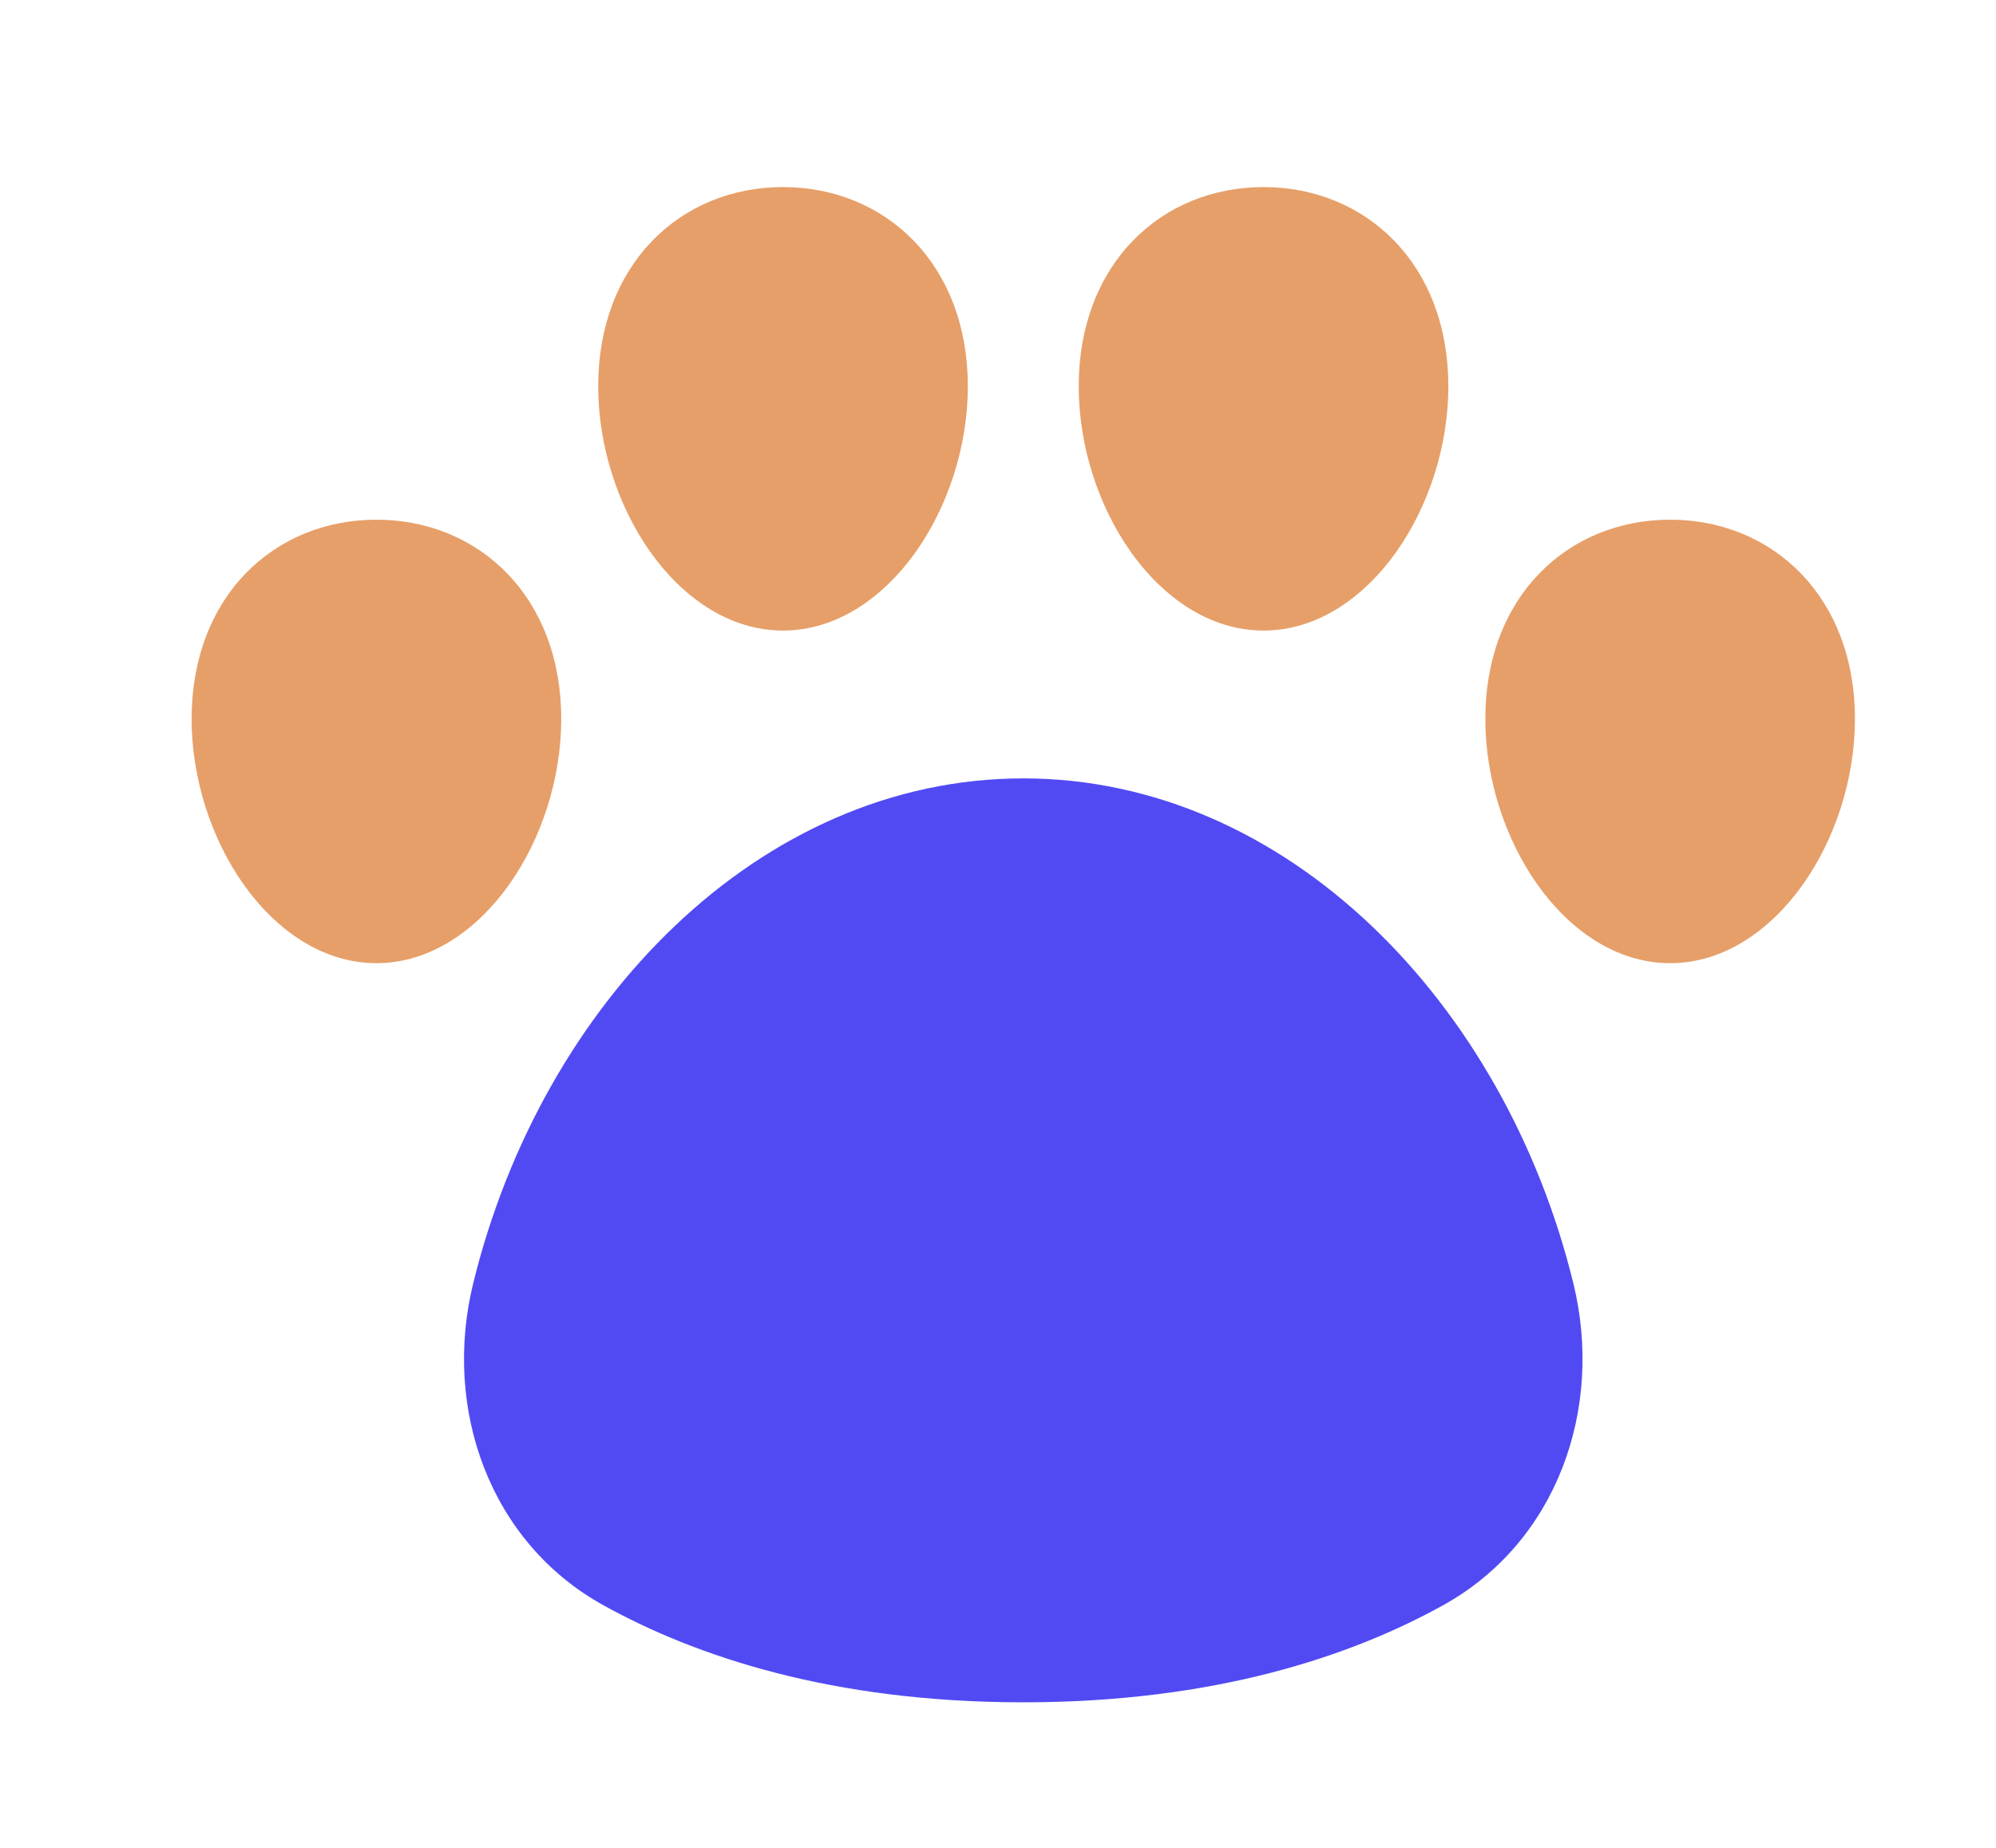 <svg width="27" height="25" viewBox="0 0 27 25" fill="none" xmlns="http://www.w3.org/2000/svg">
<path d="M13.842 10.531C10.28 10.531 7.329 13.564 6.4 17.367C5.988 19.053 6.616 20.863 8.166 21.72C9.398 22.402 11.241 23.031 13.842 23.031C16.442 23.031 18.285 22.402 19.517 21.72C21.067 20.863 21.695 19.053 21.284 17.367C20.355 13.564 17.403 10.531 13.842 10.531Z" fill="#514AF3"/>
<path d="M5.092 7.031C5.777 7.031 6.405 7.287 6.863 7.76C7.32 8.234 7.592 8.91 7.592 9.726C7.592 10.537 7.324 11.351 6.887 11.968C6.451 12.581 5.822 13.031 5.092 13.031C4.362 13.031 3.732 12.581 3.297 11.968C2.86 11.351 2.592 10.537 2.592 9.726C2.592 8.91 2.864 8.234 3.321 7.76C3.778 7.287 4.407 7.031 5.092 7.031Z" fill="#E69F69"/>
<path d="M10.592 2.531C11.277 2.531 11.905 2.787 12.363 3.26C12.82 3.734 13.092 4.41 13.092 5.226C13.092 6.037 12.824 6.851 12.387 7.468C11.951 8.081 11.322 8.531 10.592 8.531C9.862 8.531 9.232 8.081 8.797 7.468C8.36 6.851 8.092 6.037 8.092 5.226C8.092 4.41 8.364 3.734 8.821 3.26C9.278 2.787 9.907 2.531 10.592 2.531Z" fill="#E69F69"/>
<path d="M17.092 2.531C16.407 2.531 15.778 2.787 15.321 3.26C14.864 3.734 14.592 4.41 14.592 5.226C14.592 6.037 14.86 6.851 15.297 7.468C15.732 8.081 16.362 8.531 17.092 8.531C17.822 8.531 18.451 8.081 18.887 7.468C19.324 6.851 19.592 6.037 19.592 5.226C19.592 4.41 19.32 3.734 18.863 3.26C18.405 2.787 17.777 2.531 17.092 2.531Z" fill="#E69F69"/>
<path d="M22.592 7.031C21.907 7.031 21.278 7.287 20.821 7.76C20.363 8.234 20.092 8.91 20.092 9.726C20.092 10.537 20.36 11.351 20.797 11.968C21.232 12.581 21.862 13.031 22.592 13.031C23.322 13.031 23.951 12.581 24.387 11.968C24.824 11.351 25.092 10.537 25.092 9.726C25.092 8.91 24.82 8.234 24.363 7.76C23.905 7.287 23.277 7.031 22.592 7.031Z" fill="#E69F69"/>
</svg>
